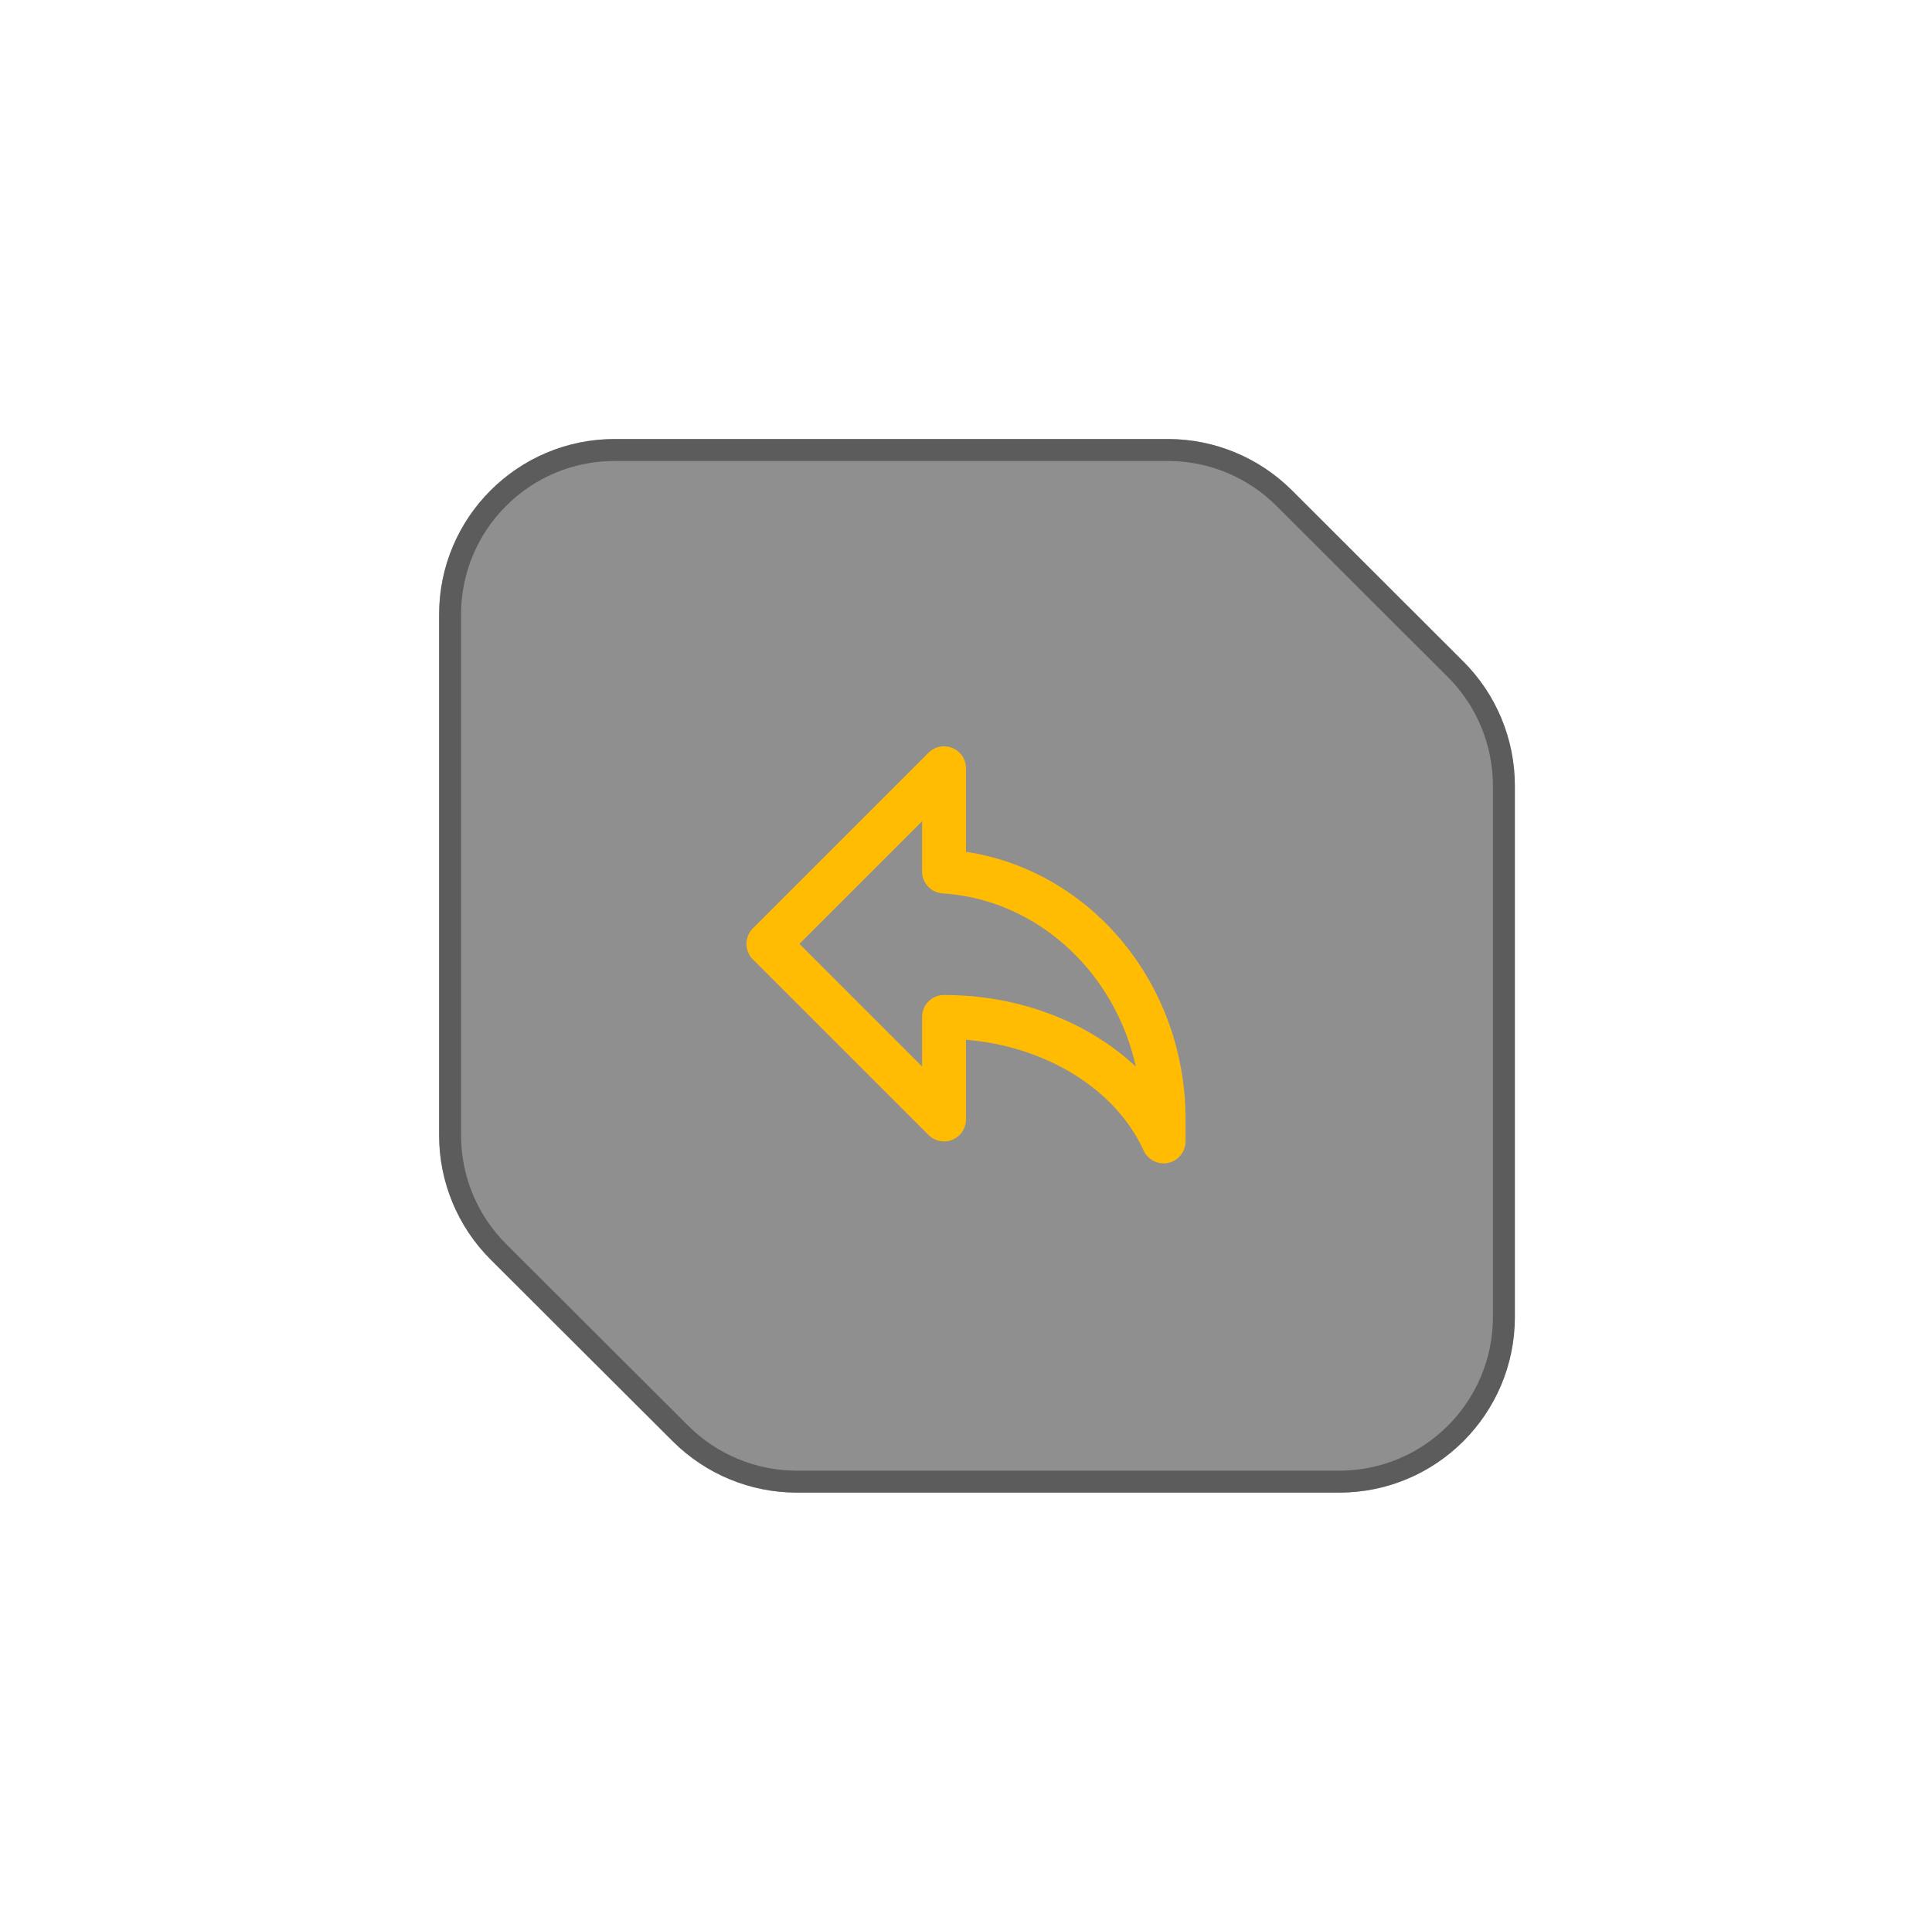 <svg width="88" height="87" viewBox="0 0 88 87" fill="none" xmlns="http://www.w3.org/2000/svg">
<g filter="url(#filter0_b_101_2802)">
<path d="M69 35.797V60C69 64.418 65.418 68 61 68H36.294C34.175 68 32.143 67.159 30.643 65.662L22.349 57.384C20.845 55.883 20 53.846 20 51.722V28C20 23.582 23.582 20 28 20H53.194C55.314 20 57.347 20.841 58.848 22.34L66.653 30.136C68.156 31.637 69 33.673 69 35.797Z" fill="#222121" fill-opacity="0.5"/>
<path d="M68.5 60V35.797C68.5 33.806 67.709 31.897 66.3 30.49L58.494 22.694C57.088 21.289 55.182 20.5 53.194 20.5H28C23.858 20.5 20.5 23.858 20.5 28V51.722C20.5 53.713 21.292 55.623 22.702 57.03L30.996 65.308C32.402 66.712 34.308 67.5 36.294 67.5H61C65.142 67.5 68.5 64.142 68.5 60Z" stroke="#272727" stroke-opacity="0.49"/>
<g filter="url(#filter1_d_101_2802)">
<path d="M43 46.329C47.594 46.329 51.499 48.692 53 52L53 50.993C53 44.977 48.579 40.07 43 39.702L43 35L35 43L43 51L43 46.333" stroke="#FFBC03" stroke-width="2" stroke-linecap="round" stroke-linejoin="round"/>
</g>
</g>
<defs>
<filter id="filter0_b_101_2802" x="2" y="2" width="85" height="84" filterUnits="userSpaceOnUse" color-interpolation-filters="sRGB">
<feFlood flood-opacity="0" result="BackgroundImageFix"/>
<feGaussianBlur in="BackgroundImageFix" stdDeviation="5"/>
<feComposite in2="SourceAlpha" operator="in" result="effect1_backgroundBlur_101_2802"/>
<feBlend mode="normal" in="SourceGraphic" in2="effect1_backgroundBlur_101_2802" result="shape"/>
</filter>
<filter id="filter1_d_101_2802" x="-2" y="-2" width="92" height="92" filterUnits="userSpaceOnUse" color-interpolation-filters="sRGB">
<feFlood flood-opacity="0" result="BackgroundImageFix"/>
<feColorMatrix in="SourceAlpha" type="matrix" values="0 0 0 0 0 0 0 0 0 0 0 0 0 0 0 0 0 0 127 0" result="hardAlpha"/>
<feOffset/>
<feGaussianBlur stdDeviation="17"/>
<feColorMatrix type="matrix" values="0 0 0 0 1 0 0 0 0 0.737 0 0 0 0 0.012 0 0 0 1 0"/>
<feBlend mode="normal" in2="BackgroundImageFix" result="effect1_dropShadow_101_2802"/>
<feBlend mode="normal" in="SourceGraphic" in2="effect1_dropShadow_101_2802" result="shape"/>
</filter>
</defs>
</svg>
